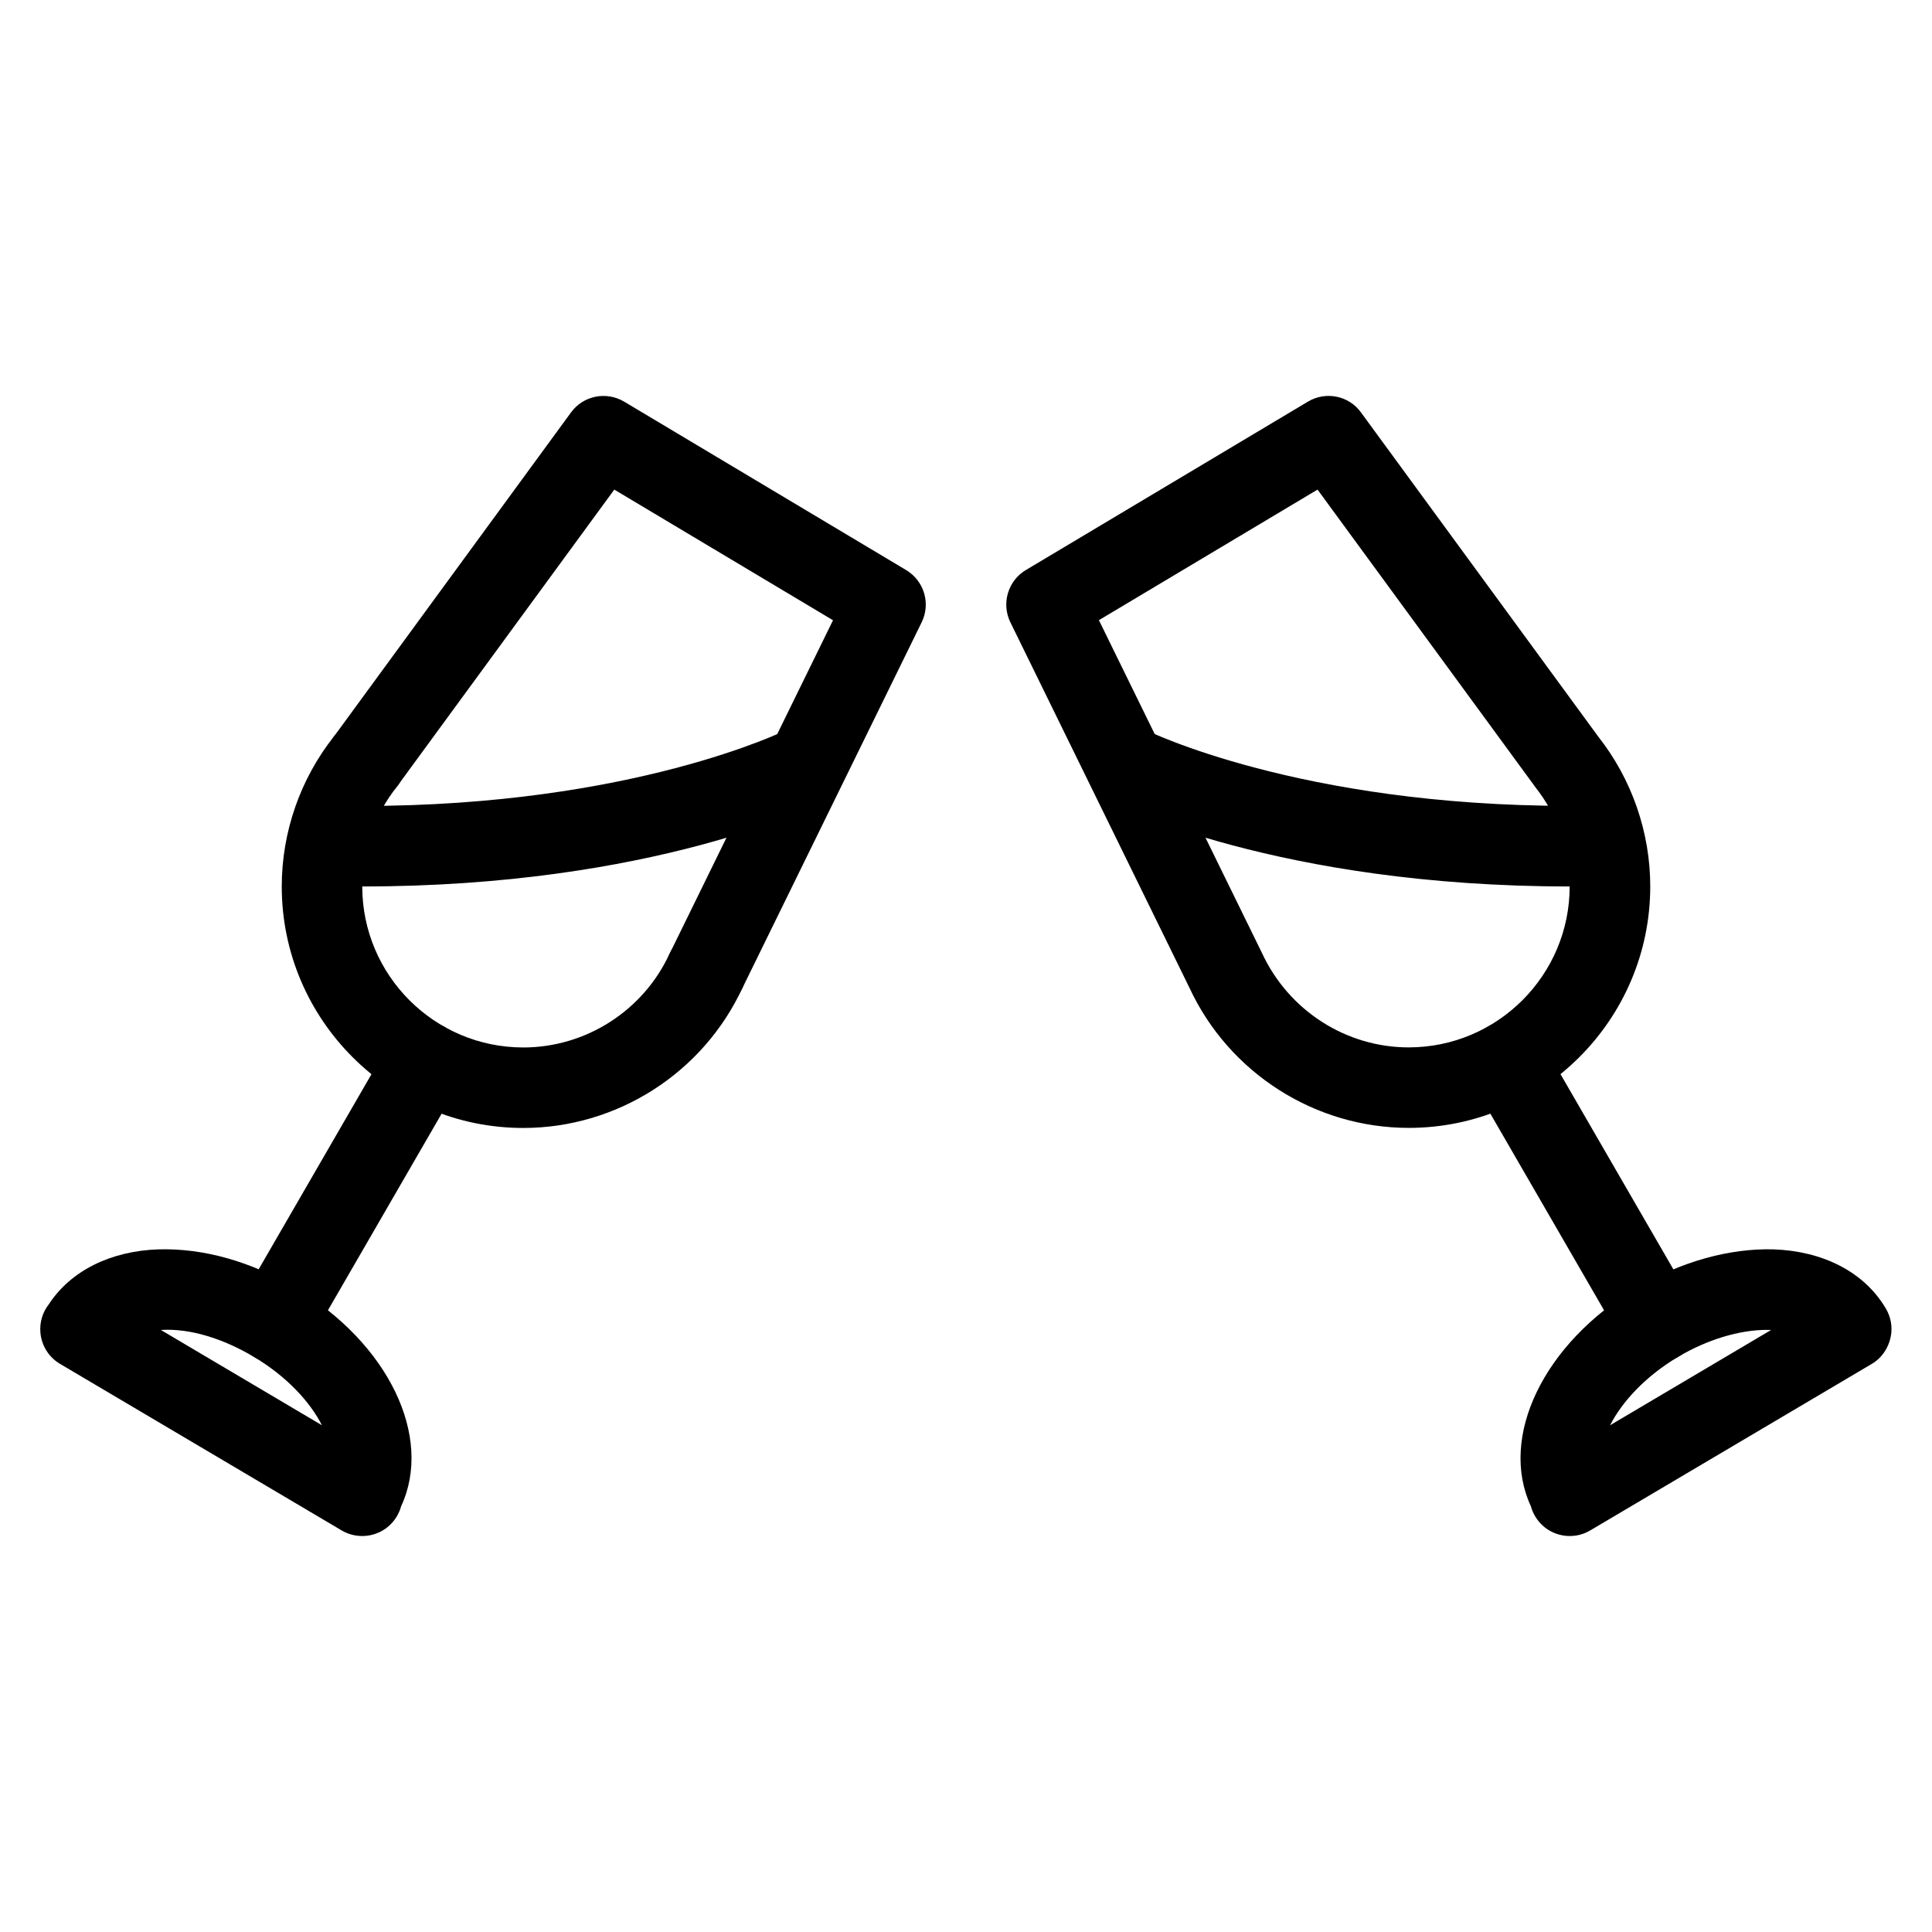 <?xml version="1.0" encoding="iso-8859-1"?>
<!-- Generator: Adobe Illustrator 19.2.1, SVG Export Plug-In . SVG Version: 6.00 Build 0)  -->
<svg version="1.1" xmlns="http://www.w3.org/2000/svg" xmlns:xlink="http://www.w3.org/1999/xlink" x="0px" y="0px"
	 viewBox="0 0 24 24" style="enable-background:new 0 0 24 24;" xml:space="preserve">
<g id="Engagement_1">
</g>
<g id="Engagement_2">
</g>
<g id="Wedding_Ring">
</g>
<g id="Church">
</g>
<g id="Church_Bells">
</g>
<g id="Wedding_Altar_1">
</g>
<g id="Wedding_Altar_2">
</g>
<g id="Bow-Tie">
</g>
<g id="Wedding_Tiara">
</g>
<g id="Wedding_Bouquet">
</g>
<g id="Wedding_Decoration_1">
</g>
<g id="Wedding_Decoration_2">
</g>
<g id="Wedding_Way_Sign">
</g>
<g id="Wedding_Date">
</g>
<g id="Wedding_Invitation">
</g>
<g id="Wedding_Invitation_2">
</g>
<g id="Bride">
</g>
<g id="Groom">
</g>
<g id="Mariage_Couple">
</g>
<g id="Wedding_Planner_Book">
</g>
<g id="Wedding_Cake_1">
</g>
<g id="Wedding_Cake_2">
</g>
<g id="Wedding_Cake_3">
</g>
<g id="Cake_Slice">
</g>
<g id="Marriage_Settlement">
</g>
<g id="Glass_Decoration">
</g>
<g id="Cutlery_Decoration">
</g>
<g id="Celebration_Glasses">
	<g>
		<g>
			<path d="M6.5,14.012c-1.654,0-3-1.346-3-3c0-0.676,0.231-1.339,0.651-1.867c0.175-0.217,0.488-0.251,0.703-0.08
				c0.216,0.173,0.252,0.487,0.08,0.703C4.65,10.124,4.5,10.555,4.5,11.012c0,1.103,0.897,2,2,2c0.777,0,1.49-0.456,1.816-1.162
				c0.117-0.25,0.413-0.358,0.664-0.244c0.251,0.116,0.359,0.413,0.244,0.664C8.735,13.328,7.666,14.012,6.5,14.012z"/>
		</g>
		<g>
			<path d="M8.771,12.56c-0.074,0-0.149-0.017-0.22-0.051c-0.248-0.122-0.351-0.421-0.229-0.669l2.026-4.135L7.631,6.082
				l-2.686,3.67C4.783,9.976,4.47,10.023,4.247,9.86C4.023,9.697,3.976,9.385,4.139,9.162l2.954-4.038
				c0.152-0.21,0.439-0.266,0.66-0.135l3.504,2.093c0.223,0.134,0.307,0.416,0.192,0.649l-2.229,4.548
				C9.134,12.457,8.956,12.56,8.771,12.56z"/>
		</g>
		<g>
			<path d="M20.59,16.926c-0.172,0-0.34-0.09-0.433-0.25l-1.869-3.232c-0.139-0.238-0.057-0.545,0.183-0.683
				c0.235-0.14,0.543-0.057,0.683,0.183l1.869,3.232c0.139,0.238,0.057,0.545-0.183,0.683C20.762,16.904,20.675,16.926,20.59,16.926
				z"/>
		</g>
		<g>
			<path d="M17.5,14.011c-1.166,0-2.235-0.684-2.725-1.742L12.551,7.73c-0.114-0.233-0.03-0.516,0.193-0.649l3.504-2.092
				c0.221-0.132,0.508-0.075,0.659,0.135l2.949,4.029C20.271,9.68,20.5,10.34,20.5,11.011C20.5,12.665,19.154,14.011,17.5,14.011z
				 M13.651,7.704l2.026,4.135c0.332,0.716,1.045,1.172,1.822,1.172c1.103,0,2-0.897,2-2c0-0.456-0.15-0.887-0.435-1.244
				c-0.004-0.006-0.007-0.01-0.011-0.016l-2.686-3.669L13.651,7.704z"/>
		</g>
		<g>
			<path d="M19.5,11.012c-3.621,0-5.644-1.012-5.728-1.055c-0.245-0.125-0.343-0.426-0.218-0.671
				c0.124-0.247,0.425-0.344,0.672-0.221c0.019,0.01,1.914,0.946,5.273,0.946c0.276,0,0.5,0.224,0.5,0.5S19.776,11.012,19.5,11.012z
				"/>
		</g>
		<g>
			<path d="M4.5,11.012c-0.276,0-0.5-0.224-0.5-0.5s0.224-0.5,0.5-0.5c3.359,0,5.255-0.937,5.273-0.946
				c0.245-0.123,0.547-0.026,0.672,0.221c0.125,0.245,0.027,0.546-0.218,0.671C10.144,10,8.121,11.012,4.5,11.012z"/>
		</g>
		<g>
			<path d="M19.5,19.081c-0.164,0-0.325-0.081-0.42-0.229c-0.029-0.045-0.05-0.092-0.063-0.141
				c-0.399-0.858,0.155-2.024,1.318-2.715c0.546-0.324,1.149-0.491,1.696-0.476c0.613,0.021,1.115,0.279,1.381,0.711
				c0.062,0.094,0.093,0.207,0.083,0.32c-0.015,0.16-0.102,0.308-0.24,0.39l-3.5,2.07C19.675,19.059,19.587,19.081,19.5,19.081z
				 M21.952,16.52c-0.345,0-0.745,0.121-1.107,0.336c-0.408,0.243-0.696,0.559-0.844,0.849l2.001-1.184
				C21.983,16.522,21.969,16.52,21.952,16.52z"/>
		</g>
		<g>
			<path d="M3.41,16.926c-0.085,0-0.172-0.021-0.25-0.067c-0.239-0.138-0.321-0.444-0.183-0.683l1.869-3.232
				c0.139-0.238,0.447-0.321,0.683-0.183c0.239,0.138,0.321,0.444,0.183,0.683l-1.869,3.232C3.75,16.836,3.582,16.926,3.41,16.926z"
				/>
		</g>
		<g>
			<path d="M4.5,19.081c-0.087,0-0.175-0.022-0.255-0.069l-3.5-2.07c-0.139-0.082-0.229-0.227-0.243-0.387
				c-0.011-0.128,0.026-0.253,0.104-0.352c0.271-0.415,0.764-0.663,1.363-0.683c0.559-0.016,1.151,0.151,1.696,0.476
				c1.163,0.69,1.718,1.856,1.318,2.715C4.97,18.76,4.949,18.807,4.92,18.852C4.825,19,4.664,19.081,4.5,19.081z M1.998,16.521
				l2.001,1.184c-0.147-0.29-0.436-0.605-0.844-0.849c-0.379-0.225-0.79-0.357-1.154-0.335C2,16.521,1.999,16.521,1.998,16.521z"/>
		</g>
	</g>
</g>
<g id="Wedding_Photo">
</g>
<g id="Wedding_Present_1">
</g>
<g id="Wedding_Present_2">
</g>
<g id="Wedding_Bouquet_2">
</g>
<g id="Hands_with_rings">
</g>
<g id="Wedding_Car">
</g>
<g id="Wedding_music">
</g>
<g id="wedding_party">
</g>
<g id="Confetti_1">
</g>
<g id="Confetti_2">
</g>
</svg>
